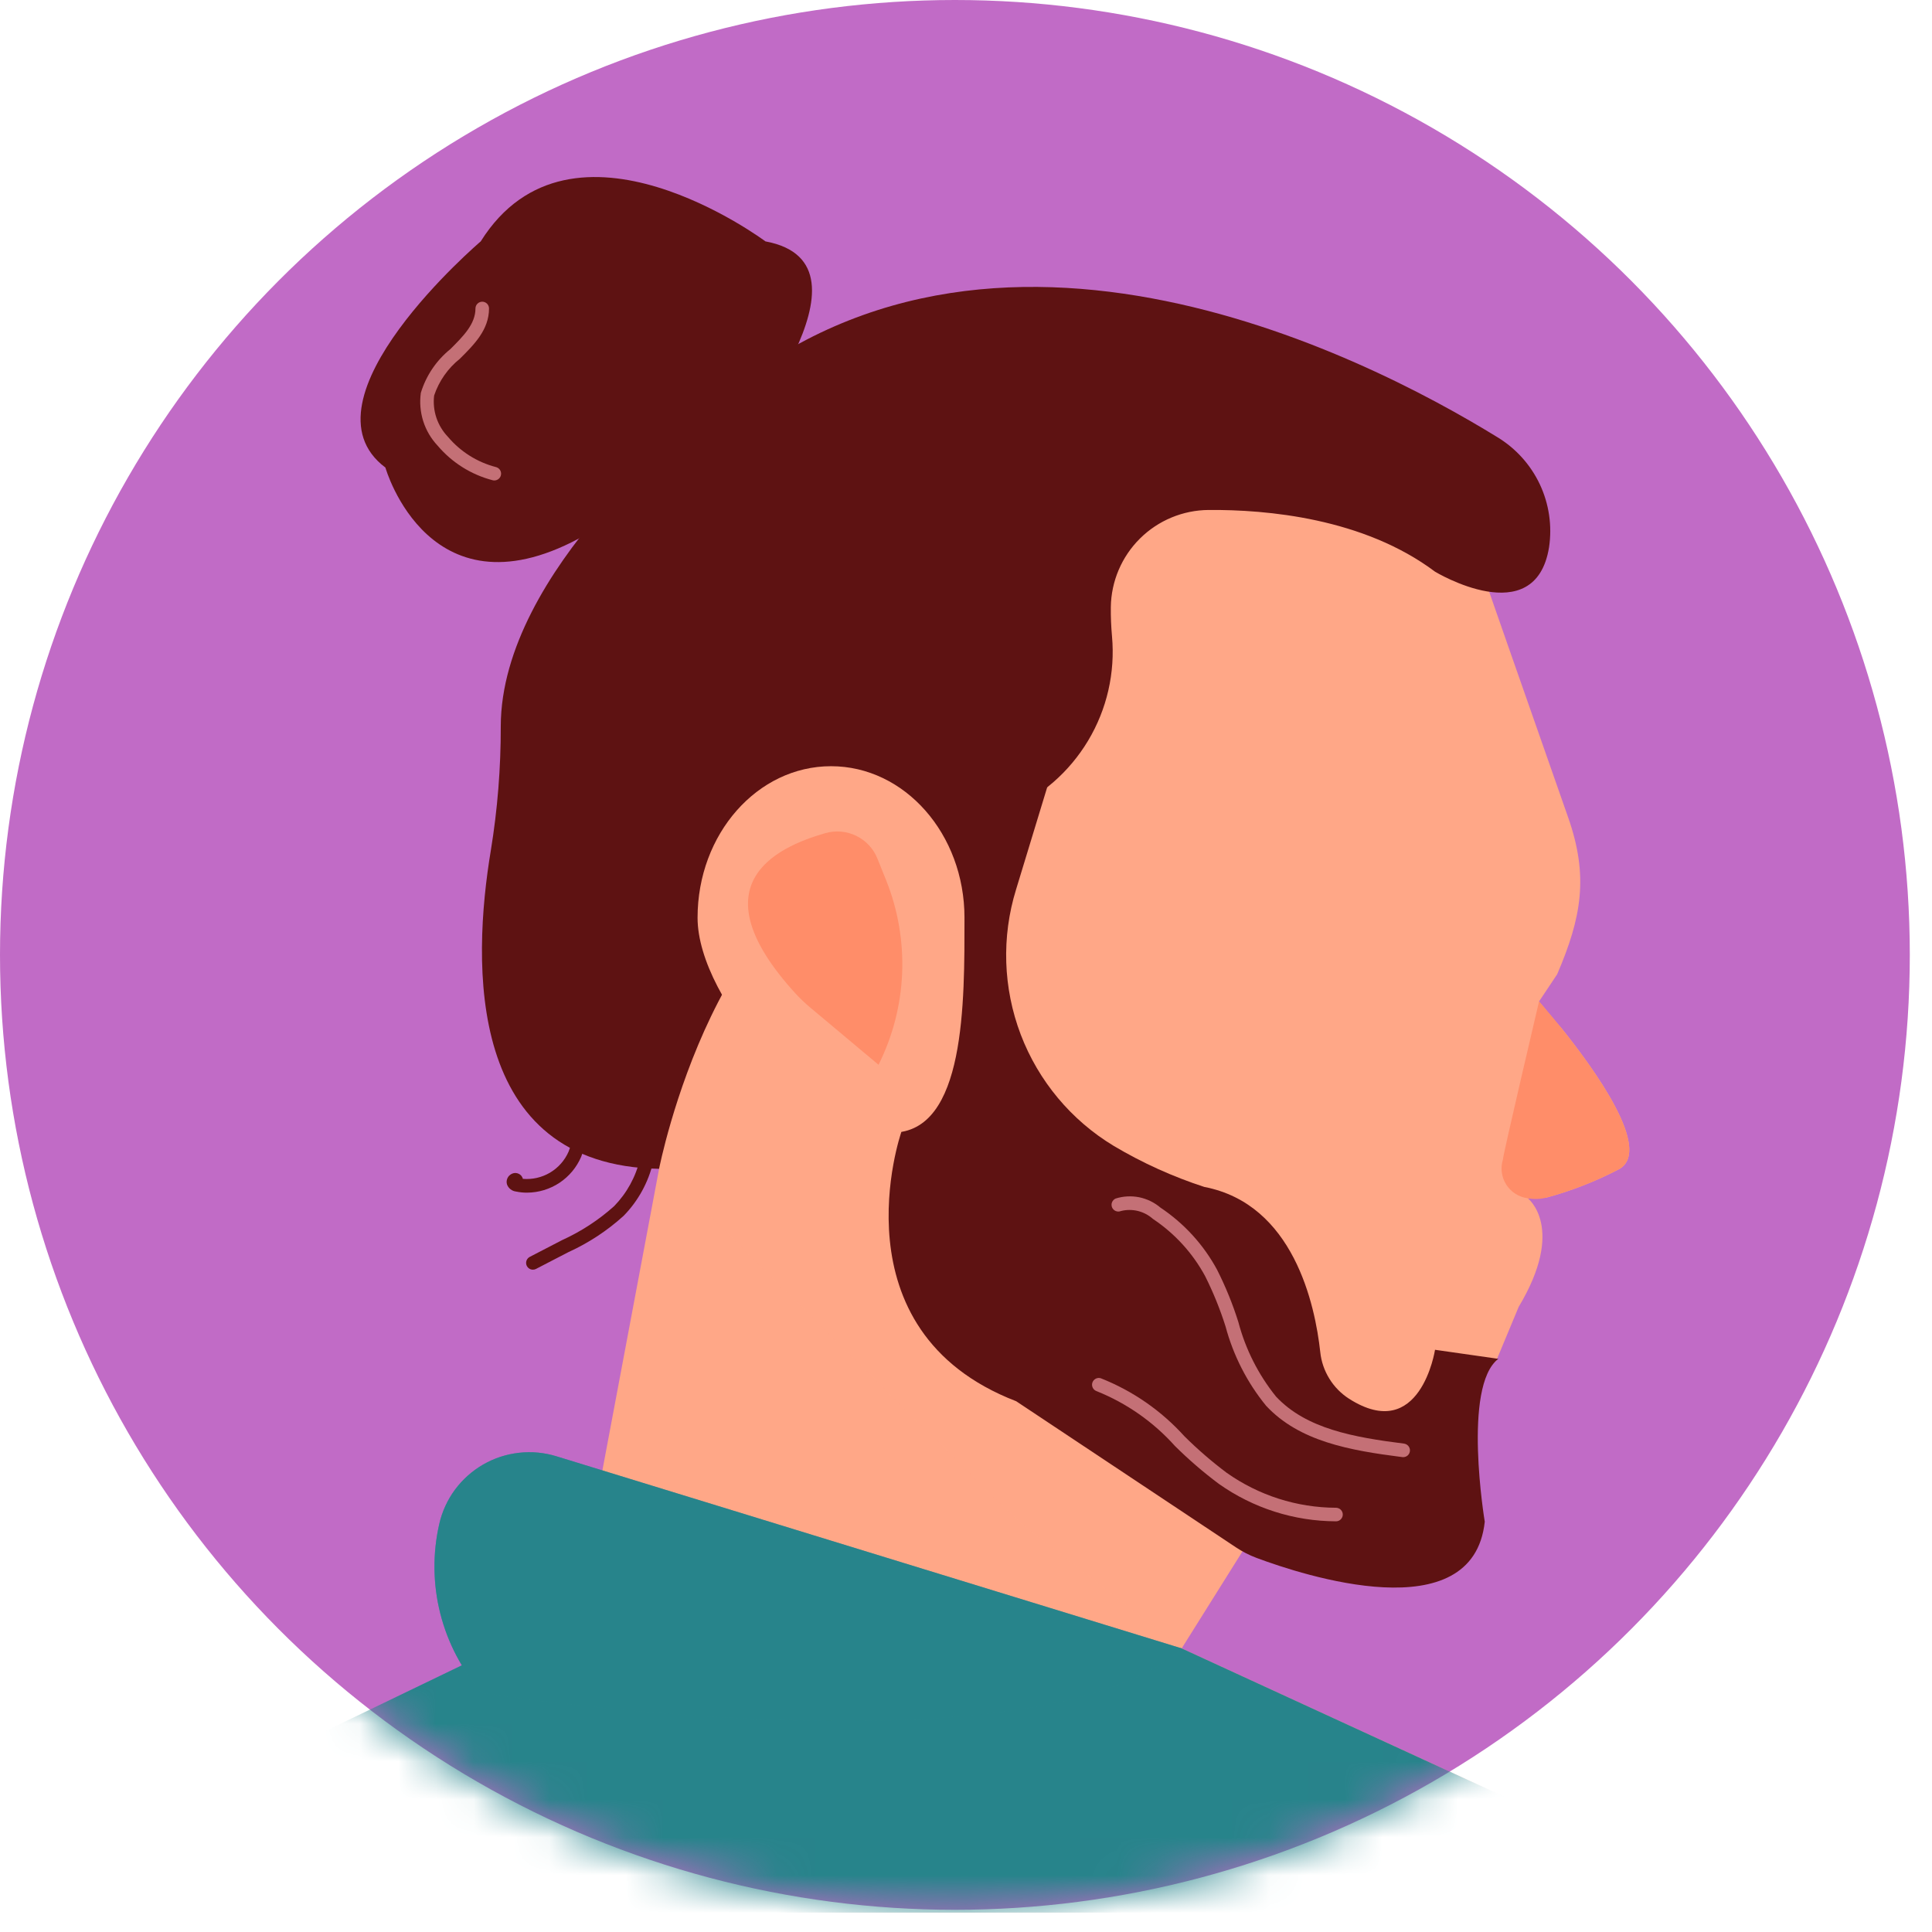 <svg width="51" height="51" viewBox="0 0 51 51" fill="none" xmlns="http://www.w3.org/2000/svg">
<circle cx="25.207" cy="25.207" r="25.207" fill="#C16BC6"/>
<mask id="mask0_1_342" style="mask-type:alpha" maskUnits="userSpaceOnUse" x="0" y="0" width="51" height="51">
<path d="M25.207 50.413C39.128 50.413 50.413 39.128 50.413 25.207C50.413 11.285 39.128 0 25.207 0C11.285 0 0 11.285 0 25.207C0 39.128 11.285 50.413 25.207 50.413Z" fill="#FFBA55"/>
</mask>
<g mask="url(#mask0_1_342)">
<path d="M17.398 30.855L14.951 43.872L4.202 47.813V50.487H46.36L31.193 43.514L33.701 39.513L26.6 25.861L22.593 21.412C22.593 21.412 19.489 20.226 19.25 20.226C19.011 20.226 15.906 23.57 15.906 23.57L17.398 30.855Z" fill="#FFA787"/>
<g style="mix-blend-mode:multiply" opacity="0.4">
<path d="M15.906 29.302L26.893 40.169L31.193 43.513L32.624 40.845L20.732 24.268L15.906 29.302Z" fill="#FFA787"/>
</g>
<path d="M42.757 30.854C42.145 31.176 41.499 31.43 40.832 31.611C40.674 31.622 40.507 31.628 40.329 31.631C40.329 31.631 41.344 32.407 40.09 34.497L39.493 35.93L33.163 39.513L28.864 34.139L25.52 28.715L25.162 21.599V17.175L25.878 15.389L27.311 13C27.311 13 30.058 10.373 30.297 10.373C30.536 10.373 35.671 11.686 35.671 11.686L38.418 13.358L38.896 14.433C38.976 14.672 40.433 18.832 41.397 21.583C41.939 23.13 41.752 24.212 41.105 25.719L40.627 26.436C40.627 26.436 41.069 26.988 41.203 27.121C42.092 28.226 43.613 30.332 42.757 30.854Z" fill="#FFA787"/>
<path d="M22.713 22.136C22.713 22.136 24.983 23.689 23.788 29.899C23.788 29.899 21.979 35.121 26.825 36.989L32.624 40.845C32.794 40.959 32.978 41.053 33.17 41.125C34.392 41.582 38.885 43.056 39.194 40.169C39.194 40.169 38.597 36.593 39.553 35.87L37.881 35.631C37.881 35.631 37.497 38.126 35.611 36.923C35.401 36.788 35.223 36.607 35.092 36.394C34.96 36.181 34.878 35.942 34.852 35.693C34.715 34.439 34.146 31.785 31.79 31.332C30.957 31.061 30.156 30.698 29.403 30.251C28.278 29.573 27.413 28.537 26.945 27.31C26.478 26.082 26.434 24.734 26.822 23.479L27.849 20.106C27.849 20.106 25.699 18.894 25.52 18.843C25.341 18.792 22.355 19.986 22.355 19.986L22.713 22.136Z" fill="#5E1212"/>
<path d="M31.907 13.462C33.436 13.45 35.994 13.675 37.88 15.09C37.88 15.09 40.527 16.694 40.891 14.447C40.976 13.882 40.891 13.303 40.648 12.786C40.404 12.268 40.013 11.834 39.523 11.538C36.021 9.382 25.74 4.094 18.414 11.03C18.414 11.03 13.224 15.045 13.219 19.173C13.221 20.27 13.134 21.365 12.957 22.447C12.459 25.438 12.29 30.768 17.398 30.854C17.398 30.854 18.951 22.912 23.729 22.435C24.699 22.142 25.654 21.8 26.589 21.409C27.479 21.031 28.226 20.381 28.723 19.552C29.22 18.724 29.441 17.758 29.354 16.796C29.331 16.539 29.32 16.282 29.323 16.024C29.333 15.344 29.609 14.695 30.092 14.216C30.575 13.737 31.227 13.466 31.907 13.462Z" fill="#5E1212"/>
<path d="M19.608 11.746C19.25 11.746 23.43 6.969 20.206 6.372C20.206 6.372 15.088 2.55 12.69 6.372C12.69 6.372 7.785 10.552 10.174 12.343C10.174 12.343 11.344 16.469 15.476 14.108L17.817 16.046L19.967 13.179L19.608 11.746Z" fill="#5E1212"/>
<g style="mix-blend-mode:multiply">
<path d="M42.757 30.854C42.145 31.176 41.499 31.43 40.832 31.611C40.668 31.656 40.496 31.663 40.329 31.631C40.215 31.616 40.105 31.577 40.007 31.516C39.91 31.454 39.827 31.372 39.764 31.276C39.702 31.179 39.661 31.07 39.645 30.956C39.629 30.842 39.638 30.726 39.672 30.615C39.672 30.496 40.627 26.435 40.627 26.435C40.627 26.435 40.778 26.604 41.002 26.875C41.063 26.949 41.131 27.031 41.203 27.121C42.092 28.226 43.613 30.332 42.757 30.854Z" fill="#FF8D69"/>
</g>
<path d="M25.46 24.226C25.46 26.436 25.495 29.899 23.549 29.899C21.604 29.899 18.414 26.436 18.414 24.226C18.414 22.017 19.991 20.226 21.937 20.226C23.883 20.226 25.46 22.017 25.46 24.226Z" fill="#FFA787"/>
<g style="mix-blend-mode:multiply">
<path d="M21.79 21.992C20.416 22.384 18.421 23.387 20.983 26.208C21.109 26.347 21.245 26.477 21.39 26.598L23.191 28.107C23.567 27.356 23.779 26.534 23.814 25.695C23.848 24.856 23.705 24.019 23.393 23.24L23.163 22.667C23.058 22.404 22.86 22.19 22.606 22.066C22.353 21.941 22.062 21.915 21.79 21.992Z" fill="#FF8D69"/>
</g>
<path d="M4.202 50.487V47.813L14.353 42.916L31.193 43.513L46.359 50.487H4.202Z" fill="#27848B"/>
<path d="M31.193 43.513L14.691 38.443C14.37 38.344 14.033 38.312 13.699 38.35C13.366 38.387 13.043 38.493 12.752 38.661C12.462 38.829 12.209 39.055 12.009 39.325C11.81 39.595 11.669 39.904 11.595 40.231C11.417 41.01 11.427 41.821 11.623 42.595C11.819 43.37 12.196 44.087 12.722 44.689C12.722 44.689 27.371 46.977 31.193 43.513Z" fill="#27848B"/>
<g style="mix-blend-mode:multiply" opacity="0.5">
<path d="M31.193 43.513L14.691 38.443C14.37 38.344 14.033 38.312 13.699 38.35C13.366 38.387 13.043 38.493 12.752 38.661C12.462 38.829 12.209 39.055 12.009 39.325C11.81 39.595 11.669 39.904 11.595 40.231C11.417 41.01 11.427 41.821 11.623 42.595C11.819 43.37 12.196 44.087 12.722 44.689C12.722 44.689 27.371 46.977 31.193 43.513Z" fill="#27848B"/>
</g>
<path d="M14.067 33.516C14.027 33.516 13.988 33.503 13.957 33.478C13.925 33.453 13.903 33.419 13.893 33.38C13.884 33.341 13.887 33.3 13.904 33.263C13.921 33.227 13.949 33.197 13.985 33.178L14.838 32.736C15.338 32.509 15.801 32.207 16.21 31.841C16.547 31.496 16.783 31.066 16.893 30.597C17.003 30.128 16.983 29.637 16.835 29.179C16.82 29.134 16.823 29.084 16.844 29.042C16.865 28.999 16.902 28.967 16.947 28.952C16.992 28.936 17.042 28.94 17.084 28.961C17.127 28.982 17.159 29.019 17.174 29.064C17.343 29.586 17.366 30.144 17.241 30.678C17.115 31.212 16.846 31.702 16.463 32.094C16.029 32.488 15.536 32.812 15.003 33.054L14.15 33.496C14.124 33.51 14.096 33.516 14.067 33.516Z" fill="#5E1212"/>
<path d="M13.913 31.483C13.816 31.484 13.72 31.474 13.624 31.454C13.571 31.448 13.52 31.428 13.478 31.395C13.435 31.362 13.402 31.317 13.384 31.267C13.367 31.212 13.371 31.154 13.395 31.102C13.418 31.05 13.46 31.009 13.512 30.985C13.559 30.962 13.613 30.958 13.662 30.973C13.713 30.988 13.755 31.021 13.781 31.066C13.791 31.083 13.798 31.101 13.803 31.119C14.053 31.14 14.305 31.082 14.521 30.954C14.737 30.825 14.908 30.632 15.009 30.401C15.042 30.321 15.069 30.232 15.097 30.139C15.12 29.974 15.181 29.818 15.274 29.68C15.367 29.543 15.491 29.429 15.635 29.347C15.657 29.338 15.68 29.334 15.704 29.334C15.727 29.334 15.751 29.339 15.772 29.348C15.794 29.357 15.814 29.37 15.83 29.387C15.847 29.403 15.86 29.423 15.869 29.445C15.878 29.467 15.882 29.49 15.882 29.514C15.882 29.537 15.878 29.56 15.868 29.582C15.859 29.604 15.846 29.623 15.829 29.64C15.813 29.657 15.793 29.67 15.771 29.679C15.589 29.754 15.517 29.991 15.44 30.243C15.41 30.34 15.38 30.44 15.342 30.535C15.222 30.815 15.023 31.054 14.769 31.223C14.515 31.391 14.218 31.482 13.913 31.483Z" fill="#5E1212"/>
<path d="M13.049 12.683C13.034 12.683 13.018 12.681 13.004 12.677C12.438 12.53 11.931 12.211 11.553 11.765C11.379 11.58 11.249 11.359 11.172 11.118C11.096 10.876 11.074 10.621 11.109 10.37C11.248 9.916 11.518 9.515 11.887 9.217C12.228 8.877 12.551 8.555 12.551 8.144C12.551 8.096 12.57 8.051 12.603 8.017C12.637 7.983 12.682 7.965 12.73 7.964H12.73C12.777 7.964 12.823 7.983 12.857 8.017C12.89 8.05 12.909 8.096 12.909 8.143C12.909 8.704 12.518 9.094 12.139 9.471C11.824 9.722 11.588 10.059 11.46 10.441C11.436 10.639 11.457 10.84 11.52 11.029C11.584 11.218 11.689 11.39 11.827 11.534C12.157 11.924 12.599 12.202 13.093 12.33C13.135 12.341 13.172 12.367 13.197 12.403C13.221 12.439 13.232 12.483 13.226 12.526C13.221 12.569 13.2 12.609 13.167 12.638C13.134 12.667 13.092 12.683 13.049 12.683V12.683Z" fill="#C47076"/>
<path d="M37.041 38.465C37.033 38.465 37.025 38.465 37.018 38.464C35.624 38.287 34.3 38.05 33.422 37.109C32.921 36.495 32.557 35.782 32.352 35.017C32.208 34.561 32.028 34.117 31.814 33.69C31.485 33.08 31.011 32.561 30.434 32.176C30.322 32.076 30.186 32.004 30.039 31.967C29.892 31.931 29.738 31.931 29.591 31.968C29.548 31.986 29.498 31.987 29.454 31.969C29.41 31.951 29.375 31.917 29.356 31.873C29.338 31.829 29.337 31.78 29.355 31.736C29.373 31.692 29.407 31.657 29.451 31.638C29.652 31.575 29.866 31.564 30.073 31.605C30.279 31.648 30.472 31.741 30.633 31.878C31.258 32.295 31.772 32.858 32.129 33.52C32.353 33.964 32.541 34.425 32.69 34.9C32.879 35.617 33.218 36.287 33.683 36.865C34.48 37.718 35.736 37.94 37.063 38.108C37.108 38.114 37.149 38.137 37.178 38.172C37.207 38.207 37.222 38.252 37.219 38.297C37.216 38.343 37.196 38.386 37.163 38.417C37.13 38.448 37.086 38.465 37.041 38.465V38.465Z" fill="#C47076"/>
<path d="M35.269 40.159H35.269C34.159 40.156 33.078 39.81 32.173 39.169C31.765 38.864 31.379 38.531 31.017 38.172C30.45 37.538 29.743 37.042 28.953 36.725C28.908 36.71 28.87 36.679 28.848 36.637C28.826 36.595 28.821 36.546 28.835 36.5C28.85 36.455 28.881 36.417 28.923 36.395C28.965 36.373 29.014 36.368 29.059 36.383C29.902 36.716 30.656 37.239 31.264 37.912C31.613 38.259 31.987 38.582 32.38 38.877C33.225 39.475 34.234 39.798 35.269 39.801C35.316 39.802 35.361 39.821 35.394 39.854C35.427 39.888 35.446 39.933 35.446 39.98C35.446 40.027 35.427 40.073 35.394 40.106C35.361 40.14 35.316 40.159 35.269 40.159V40.159Z" fill="#C47076"/>
</g>
</svg>
